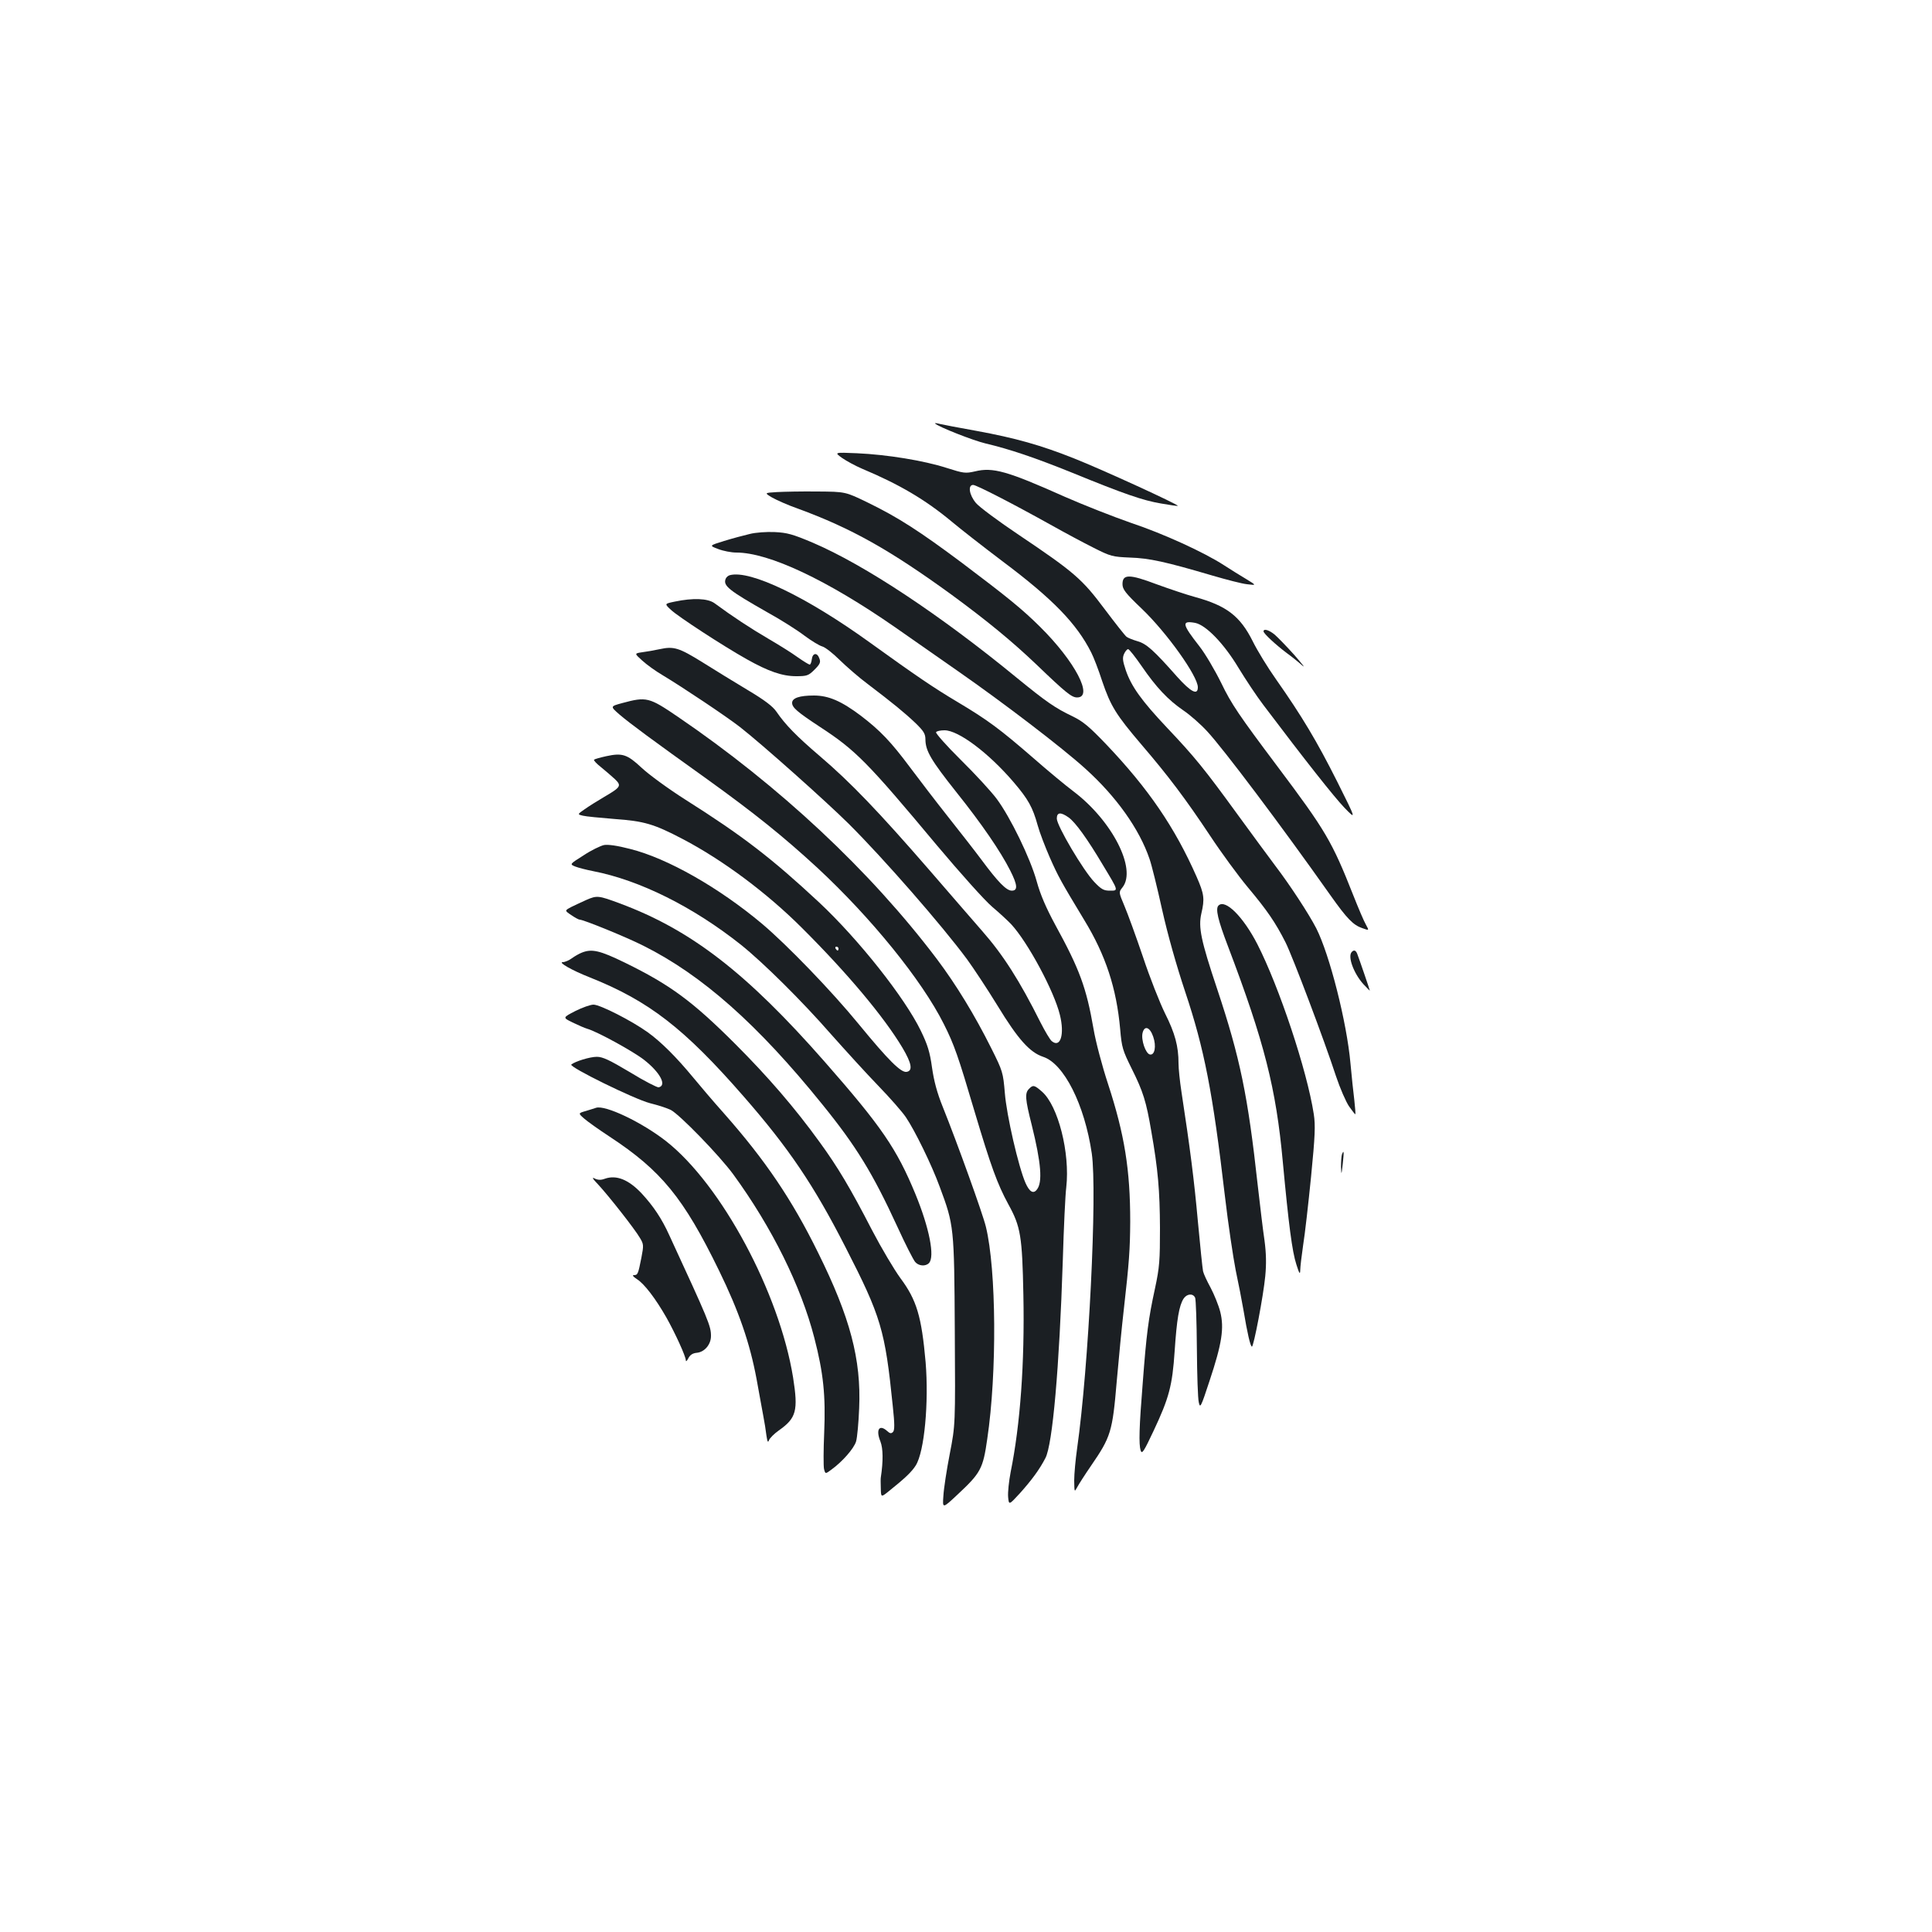 <?xml version="1.0" standalone="no"?>
<!DOCTYPE svg PUBLIC "-//W3C//DTD SVG 20010904//EN"
 "http://www.w3.org/TR/2001/REC-SVG-20010904/DTD/svg10.dtd">
<svg version="1.0" xmlns="http://www.w3.org/2000/svg"
 width="1000pt" height="1000pt" viewBox="0 0 1000 1000"
 preserveAspectRatio="xMidYMid meet">
<g transform="translate(0,1000) scale(0.1,-0.1)"
fill="#1b1f23" stroke="none">
<path d="M4840 7808 c16 -17 197 -88 260 -103 127 -30 257 -74 450 -152 269
-110 365 -143 459 -159 46 -8 85 -14 87 -12 5 6 -394 189 -536 245 -173 69
-305 106 -507 143 -89 16 -174 32 -190 36 -15 4 -26 5 -23 2z"/>
<path d="M4358 7630 c23 -16 69 -41 104 -56 193 -81 327 -160 463 -273 44 -37
163 -130 265 -207 259 -194 383 -322 458 -471 12 -23 38 -90 57 -149 44 -129
71 -173 204 -329 138 -161 227 -279 354 -470 58 -88 146 -208 196 -268 99
-118 143 -182 195 -285 37 -74 200 -505 261 -692 21 -63 52 -134 68 -157 17
-24 31 -42 32 -40 2 1 -1 34 -5 72 -5 39 -14 125 -20 191 -19 213 -108 563
-177 699 -38 74 -136 224 -213 325 -31 41 -119 161 -195 265 -170 234 -221
297 -366 450 -129 137 -183 211 -212 296 -16 48 -18 64 -9 84 6 14 16 25 21
25 6 0 37 -40 71 -89 74 -108 136 -174 215 -228 33 -22 89 -71 123 -108 83
-89 382 -486 639 -850 85 -120 117 -153 164 -169 36 -13 36 -13 19 18 -10 17
-39 85 -65 151 -111 281 -143 335 -393 668 -199 265 -239 324 -290 430 -33 67
-84 154 -114 192 -90 115 -94 134 -22 121 56 -11 149 -107 224 -232 36 -59 94
-147 130 -194 219 -290 363 -472 418 -530 63 -65 63 -65 -37 135 -105 209
-183 339 -315 527 -44 62 -99 152 -122 199 -65 130 -135 184 -299 229 -44 12
-133 42 -199 66 -140 53 -176 53 -176 1 0 -27 14 -46 99 -127 131 -125 291
-350 291 -407 0 -44 -36 -25 -107 54 -121 137 -159 171 -205 184 -24 7 -49 17
-57 23 -8 6 -59 71 -114 144 -116 155 -156 190 -443 383 -106 71 -207 146
-223 166 -35 42 -42 93 -14 93 17 0 209 -99 408 -210 66 -37 163 -89 215 -115
89 -45 98 -47 189 -51 100 -3 185 -22 426 -93 72 -21 152 -42 180 -45 49 -6
49 -6 -5 27 -30 18 -82 50 -114 71 -103 67 -315 164 -483 220 -89 31 -242 91
-340 134 -300 134 -374 155 -467 132 -49 -11 -58 -10 -146 18 -118 38 -308 69
-464 76 -118 5 -118 5 -78 -24z"/>
<path d="M4021 7453 c-65 -4 -65 -4 -25 -28 23 -13 83 -40 135 -58 275 -101
473 -212 794 -445 184 -135 313 -241 440 -362 152 -146 182 -170 210 -170 87
0 -11 187 -192 366 -93 92 -167 152 -403 330 -221 165 -331 236 -487 312 -117
57 -117 57 -262 58 -80 1 -175 -1 -210 -3z"/>
<path d="M3880 7236 c-30 -7 -90 -23 -132 -36 -78 -24 -78 -24 -30 -42 26 -10
68 -18 93 -18 169 0 470 -142 824 -388 77 -54 223 -156 325 -227 234 -163 538
-395 657 -503 160 -144 280 -312 333 -468 11 -31 40 -149 65 -262 29 -130 74
-289 120 -427 98 -293 142 -516 205 -1055 17 -146 43 -319 56 -385 14 -66 32
-158 40 -205 20 -120 36 -190 44 -190 9 0 59 261 69 365 6 63 5 117 -4 185 -8
52 -23 181 -35 285 -51 464 -91 659 -210 1016 -84 251 -98 319 -82 390 18 77
15 101 -24 190 -113 257 -251 458 -468 686 -87 91 -120 119 -174 145 -92 44
-136 75 -287 198 -397 326 -789 586 -1058 701 -104 44 -133 52 -197 55 -41 2
-100 -2 -130 -10z"/>
<path d="M3778 7023 c-9 -2 -19 -11 -22 -19 -14 -36 15 -59 217 -174 71 -39
157 -94 192 -121 35 -26 76 -51 91 -55 15 -4 55 -35 90 -70 35 -34 100 -91
146 -125 129 -98 189 -147 246 -201 44 -43 52 -56 52 -87 1 -58 29 -106 160
-271 132 -165 229 -307 279 -406 38 -75 40 -104 8 -104 -28 0 -71 44 -157 160
-35 47 -114 148 -175 225 -61 77 -149 192 -196 255 -97 130 -153 189 -254 266
-100 75 -166 104 -242 104 -75 0 -113 -13 -113 -38 0 -24 25 -46 145 -125 184
-120 246 -183 604 -612 122 -145 248 -286 287 -319 38 -32 82 -73 98 -90 86
-93 222 -346 252 -469 25 -101 3 -173 -42 -136 -9 7 -35 51 -59 98 -108 216
-193 349 -302 473 -32 37 -155 178 -273 315 -263 303 -408 454 -565 588 -123
105 -180 164 -226 231 -19 28 -61 60 -150 113 -68 41 -173 105 -233 143 -121
75 -148 84 -221 68 -27 -6 -68 -13 -91 -16 -41 -6 -41 -6 0 -43 23 -21 70 -55
106 -76 100 -60 328 -212 400 -268 113 -88 446 -385 563 -501 181 -180 483
-526 613 -702 32 -44 103 -151 157 -239 106 -174 167 -242 236 -265 108 -35
215 -248 252 -500 29 -201 -16 -1108 -76 -1528 -8 -56 -15 -131 -15 -165 1
-61 1 -62 16 -34 8 15 40 65 71 110 103 150 111 176 133 435 11 125 27 290 36
367 29 255 33 319 34 461 0 269 -29 451 -115 714 -30 91 -64 219 -75 285 -37
214 -73 310 -198 538 -48 89 -77 156 -96 225 -33 120 -137 333 -207 427 -29
39 -113 130 -187 203 -73 72 -130 137 -127 142 3 6 23 10 44 10 72 0 228 -117
358 -269 75 -88 98 -129 124 -223 10 -37 39 -112 63 -167 44 -99 56 -121 178
-323 111 -182 167 -353 186 -565 8 -95 13 -110 60 -205 59 -118 75 -170 101
-323 35 -199 44 -307 45 -500 0 -169 -2 -203 -26 -315 -34 -156 -44 -234 -63
-485 -19 -234 -21 -321 -11 -353 7 -20 16 -6 66 100 81 172 98 235 110 415 11
165 23 235 46 271 17 26 49 29 60 5 4 -10 8 -128 9 -263 1 -135 5 -260 10
-279 7 -32 11 -24 55 110 65 195 77 275 56 359 -9 35 -32 91 -50 125 -18 33
-36 71 -39 85 -3 14 -15 131 -27 260 -19 211 -40 376 -85 670 -8 52 -15 118
-15 146 0 88 -18 156 -70 259 -27 55 -79 186 -114 292 -36 106 -79 224 -96
264 -30 71 -30 71 -10 96 75 95 -54 346 -254 497 -40 30 -134 108 -207 172
-173 150 -236 197 -392 290 -126 75 -214 135 -457 310 -326 235 -617 375 -722
347z m1753 -1254 c35 -25 96 -109 178 -247 82 -136 81 -132 35 -132 -31 0 -44
7 -80 45 -56 58 -194 291 -194 328 0 33 20 35 61 6z m438 -1135 c17 -49 8 -97
-17 -92 -22 4 -47 76 -38 112 10 40 38 30 55 -20z"/>
<path d="M3492 6886 c-53 -11 -53 -11 -20 -42 37 -35 270 -187 393 -256 112
-63 184 -88 256 -88 56 0 64 3 95 34 28 28 33 38 25 58 -11 32 -35 29 -39 -4
-2 -16 -7 -28 -11 -28 -4 0 -32 17 -62 38 -30 22 -99 65 -154 97 -89 52 -185
115 -277 183 -35 25 -111 28 -206 8z"/>
<path d="M6540 6732 c0 -11 64 -70 120 -112 25 -18 61 -47 80 -64 19 -17 1 6
-39 52 -40 45 -87 93 -103 107 -29 24 -58 33 -58 17z"/>
<path d="M3221 6361 c-63 -17 -63 -17 -15 -59 55 -47 166 -129 454 -335 246
-177 394 -296 571 -459 278 -258 541 -582 654 -808 54 -107 75 -168 159 -452
85 -285 118 -376 175 -481 64 -116 72 -165 78 -470 7 -352 -16 -670 -66 -917
-9 -47 -15 -104 -13 -128 4 -43 4 -43 61 19 60 67 101 122 132 182 37 70 72
466 90 1022 5 171 13 342 18 380 20 177 -42 422 -126 495 -39 34 -46 36 -67
14 -22 -22 -20 -52 14 -186 49 -197 57 -298 27 -335 -18 -24 -38 -13 -59 34
-36 82 -98 350 -107 466 -9 106 -11 113 -70 231 -87 174 -182 329 -281 461
-345 457 -817 898 -1343 1256 -147 100 -161 104 -286 70z"/>
<path d="M3138 6086 c-32 -7 -60 -15 -63 -18 -4 -3 13 -21 36 -39 23 -19 55
-46 72 -62 35 -34 31 -41 -56 -92 -34 -20 -79 -48 -100 -63 -39 -27 -39 -27
-10 -34 15 -4 89 -11 163 -17 155 -11 205 -26 354 -104 208 -109 436 -279 617
-460 236 -235 425 -461 520 -620 48 -81 55 -120 21 -125 -29 -4 -93 59 -248
248 -140 171 -369 408 -499 518 -224 188 -491 340 -684 388 -65 17 -114 24
-135 20 -18 -4 -66 -27 -105 -53 -73 -46 -73 -46 -44 -58 15 -6 57 -17 93 -24
242 -47 518 -185 765 -381 116 -93 317 -292 468 -465 73 -82 182 -202 243
-265 61 -63 125 -136 143 -163 46 -68 133 -245 175 -360 74 -199 75 -206 78
-747 3 -485 3 -485 -26 -635 -16 -82 -31 -180 -33 -217 -5 -67 -5 -67 72 5
121 113 133 134 155 289 51 342 47 877 -7 1098 -16 67 -149 436 -223 620 -30
74 -46 135 -56 205 -11 80 -23 118 -58 190 -83 171 -321 472 -526 664 -246
229 -395 344 -694 533 -88 56 -189 130 -225 164 -75 70 -100 78 -183 60z
m1202 -996 c0 -5 -2 -10 -4 -10 -3 0 -8 5 -11 10 -3 6 -1 10 4 10 6 0 11 -4
11 -10z"/>
<path d="M3035 5342 c-22 -10 -57 -26 -77 -36 -36 -19 -36 -19 -2 -42 19 -13
39 -24 44 -24 20 0 241 -90 330 -135 304 -152 592 -407 926 -821 176 -217 261
-356 389 -634 41 -90 83 -172 92 -182 18 -21 53 -24 71 -6 32 32 2 183 -70
358 -97 235 -176 350 -470 685 -403 459 -691 682 -1060 819 -110 41 -118 42
-173 18z"/>
<path d="M6307 5313 c-17 -16 -3 -75 49 -211 188 -495 249 -734 284 -1118 30
-321 48 -462 70 -529 15 -47 19 -54 20 -30 0 17 7 75 15 130 9 55 27 214 41
354 21 214 23 266 14 325 -35 226 -179 658 -292 879 -73 142 -166 235 -201
200z"/>
<path d="M3011 5069 c-13 -5 -36 -18 -51 -29 -15 -11 -36 -20 -47 -20 -27 0
48 -43 140 -79 306 -122 489 -264 796 -616 234 -268 363 -459 527 -780 185
-361 205 -429 245 -823 10 -93 10 -125 1 -134 -9 -9 -16 -8 -30 5 -41 37 -60
7 -35 -54 14 -36 15 -101 2 -187 -1 -4 -1 -29 0 -55 1 -48 1 -48 42 -15 85 68
119 101 139 133 45 72 68 326 51 534 -21 237 -46 322 -131 436 -32 44 -98 155
-146 247 -113 219 -178 328 -272 457 -128 177 -267 338 -436 507 -222 222
-338 307 -571 421 -131 64 -172 73 -224 52z"/>
<path d="M6997 5073 c-23 -22 9 -110 59 -166 19 -20 34 -36 34 -34 0 4 -56
167 -65 190 -7 18 -17 22 -28 10z"/>
<path d="M2978 4767 c-66 -34 -66 -34 -15 -59 29 -14 63 -29 77 -33 50 -14
238 -117 294 -161 83 -65 119 -133 75 -142 -8 -1 -75 33 -148 78 -106 63 -141
80 -172 80 -36 0 -113 -24 -132 -40 -14 -12 326 -179 407 -200 41 -10 90 -26
108 -35 46 -24 251 -235 323 -333 200 -274 351 -579 420 -847 47 -182 59 -298
51 -491 -4 -88 -4 -173 -1 -187 7 -27 7 -27 38 -4 58 42 117 110 128 146 6 20
13 97 16 172 11 253 -47 471 -212 804 -136 277 -275 481 -485 719 -58 65 -131
151 -163 190 -86 104 -164 182 -233 232 -83 60 -248 144 -282 144 -16 0 -58
-15 -94 -33z"/>
<path d="M3085 4266 c-5 -2 -29 -9 -51 -16 -42 -12 -42 -12 -10 -40 17 -15 76
-57 131 -93 268 -176 383 -317 566 -692 104 -213 160 -376 195 -563 14 -75 29
-162 35 -192 6 -30 13 -75 16 -100 5 -33 8 -39 13 -25 4 11 27 34 51 51 91 64
101 102 74 274 -71 439 -371 998 -657 1223 -125 98 -316 189 -363 173z"/>
<path d="M6946 4025 c-3 -9 -5 -38 -5 -63 2 -46 2 -46 9 13 7 64 6 76 -4 50z"/>
<path d="M3096 3869 c54 -58 190 -231 216 -276 20 -33 20 -39 8 -102 -17 -86
-19 -91 -39 -91 -10 0 -4 -8 16 -21 38 -24 96 -100 152 -198 46 -82 101 -202
101 -223 0 -7 6 -2 13 12 9 17 22 26 44 28 40 4 73 43 73 87 0 52 -12 80 -216
522 -39 86 -82 150 -143 216 -67 71 -130 97 -190 76 -21 -8 -36 -7 -53 1 -16
9 -11 -1 18 -31z"/>
</g>
</svg>
